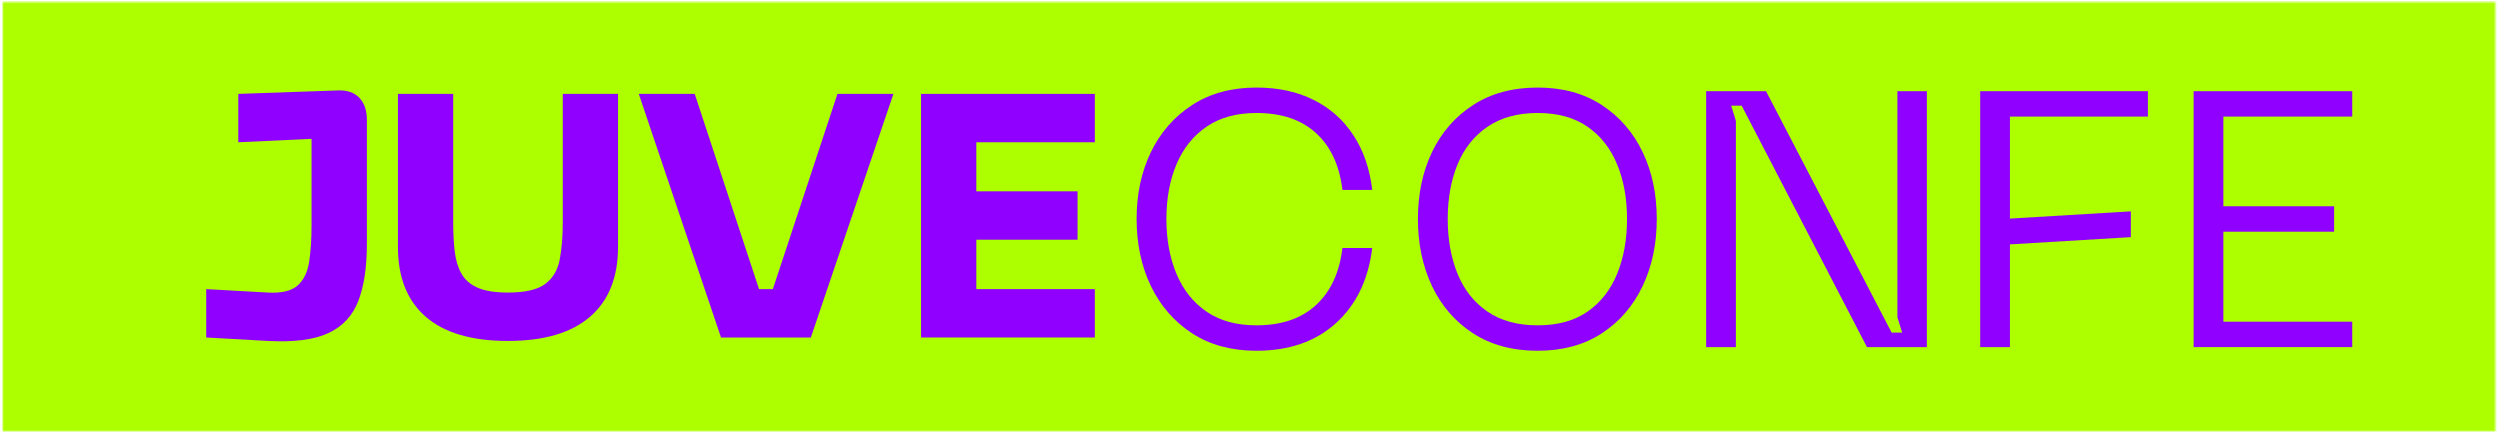 <svg width="1014" height="176" viewBox="0 0 1014 176" fill="none" xmlns="http://www.w3.org/2000/svg">
<mask id="mask0_44_2708" style="mask-type:luminance" maskUnits="userSpaceOnUse" x="0" y="0" width="1014" height="176">
<path d="M1013.33 0H0V176H1013.33V0Z" fill="white"/>
</mask>
<g mask="url(#mask0_44_2708)">
<mask id="mask1_44_2708" style="mask-type:luminance" maskUnits="userSpaceOnUse" x="0" y="0" width="1013" height="176">
<path d="M0.797 0.422H1012.54V175.214H0.797V0.422Z" fill="white"/>
</mask>
<g mask="url(#mask1_44_2708)">
<mask id="mask2_44_2708" style="mask-type:luminance" maskUnits="userSpaceOnUse" x="0" y="0" width="1014" height="176">
<path d="M1013.33 0H0V176H1013.33V0Z" fill="white"/>
</mask>
<g mask="url(#mask2_44_2708)">
<mask id="mask3_44_2708" style="mask-type:luminance" maskUnits="userSpaceOnUse" x="0" y="0" width="1013" height="176">
<path d="M0.797 0.422H1012.54V175.214H0.797V0.422Z" fill="white"/>
</mask>
<g mask="url(#mask3_44_2708)">
<path d="M0.797 0.422H1012.66V175.214H0.797V0.422Z" fill="#ADFF00"/>
</g>
</g>
</g>
<mask id="mask4_44_2708" style="mask-type:luminance" maskUnits="userSpaceOnUse" x="78" y="34" width="374" height="137">
<path d="M451.999 34.666H78.666V170.667H451.999V34.666Z" fill="white"/>
</mask>
<g mask="url(#mask4_44_2708)">
<path d="M108.72 138.287L83.637 136.891V117.266L108.72 118.662C114.23 118.954 118.225 118.006 120.699 115.808C123.168 113.615 124.73 110.412 125.387 106.204C126.038 101.995 126.366 97.089 126.366 91.475V56.308L96.658 57.704V38.079L136.887 36.683C140.72 36.506 143.663 37.49 145.72 39.641C147.772 41.782 148.803 44.766 148.803 48.599V99.058C148.803 108.308 147.658 115.948 145.366 121.975C143.074 127.99 139.033 132.36 133.241 135.079C127.449 137.787 119.272 138.855 108.72 138.287Z" fill="#8F00FF"/>
<path d="M161.402 100.183V38.079H183.819V90.224C183.819 94.615 184.027 98.568 184.444 102.079C184.871 105.579 185.788 108.568 187.194 111.037C188.595 113.511 190.788 115.402 193.777 116.704C196.762 118.011 200.824 118.662 205.965 118.662C212.882 118.662 217.902 117.527 221.027 115.245C224.163 112.954 226.152 109.683 226.986 105.433C227.829 101.183 228.257 96.115 228.257 90.224V38.079H250.673V100.183C250.673 112.506 246.887 121.933 239.319 128.474C231.746 135.016 220.632 138.287 205.965 138.287C191.298 138.287 180.199 135.016 172.673 128.474C165.158 121.933 161.402 112.506 161.402 100.183Z" fill="#8F00FF"/>
<path d="M292.444 136.891L259.09 38.079H281.777L307.861 117.266H313.465L339.673 38.079H362.361L328.882 136.891H292.444Z" fill="#8F00FF"/>
<path d="M444.061 136.891H373.582V38.079H444.061V57.704H395.999V77.599H437.061V97.224H395.999V117.266H444.061V136.891Z" fill="#8F00FF"/>
</g>
<mask id="mask5_44_2708" style="mask-type:luminance" maskUnits="userSpaceOnUse" x="450" y="32" width="513" height="144">
<path d="M450.666 32H962.666V175.521H450.666V32Z" fill="white"/>
</mask>
<g mask="url(#mask5_44_2708)">
<mask id="mask6_44_2708" style="mask-type:luminance" maskUnits="userSpaceOnUse" x="450" y="32" width="513" height="144">
<path d="M962.666 32H450.666V176H962.666V32Z" fill="white"/>
</mask>
<g mask="url(#mask6_44_2708)">
<path d="M461.01 88.807C461.01 78.698 462.947 69.651 466.822 61.661C470.708 53.661 476.281 47.307 483.531 42.599C490.791 37.88 499.479 35.516 509.593 35.516C518.426 35.516 526.176 37.193 532.843 40.536C539.52 43.87 544.895 48.656 548.968 54.891C553.051 61.115 555.583 68.495 556.572 77.037H544.489C543.307 67.12 539.744 59.443 533.801 53.995C527.869 48.552 519.801 45.828 509.593 45.828C501.551 45.828 494.827 47.672 489.426 51.349C484.02 55.031 479.947 60.115 477.197 66.599C474.458 73.073 473.093 80.474 473.093 88.807C473.093 97.156 474.458 104.594 477.197 111.12C479.947 117.651 484.02 122.755 489.426 126.432C494.827 130.115 501.551 131.953 509.593 131.953C519.801 131.953 527.869 129.203 533.801 123.703C539.744 118.203 543.307 110.505 544.489 100.599H556.572C554.999 113.448 550.093 123.609 541.843 131.078C533.593 138.536 522.843 142.266 509.593 142.266C499.479 142.266 490.791 139.911 483.531 135.203C476.281 130.484 470.708 124.099 466.822 116.057C462.947 108.005 461.01 98.922 461.01 88.807Z" fill="#8F00FF"/>
<path d="M575.109 88.807C575.109 78.698 577.016 69.651 580.839 61.661C584.672 53.661 590.219 47.307 597.484 42.599C604.745 37.88 613.484 35.516 623.693 35.516C633.802 35.516 642.464 37.88 649.672 42.599C656.891 47.307 662.411 53.661 666.234 61.661C670.068 69.651 671.984 78.698 671.984 88.807C671.984 98.922 670.068 108.005 666.234 116.057C662.411 124.099 656.891 130.484 649.672 135.203C642.464 139.911 633.802 142.266 623.693 142.266C613.484 142.266 604.745 139.911 597.484 135.203C590.219 130.484 584.672 124.099 580.839 116.057C577.016 108.005 575.109 98.922 575.109 88.807ZM587.193 88.807C587.193 97.057 588.51 104.448 591.151 110.974C593.802 117.505 597.849 122.635 603.297 126.37C608.755 130.094 615.552 131.953 623.693 131.953C631.844 131.953 638.594 130.094 643.943 126.37C649.286 122.635 653.286 117.505 655.943 110.974C658.594 104.448 659.922 97.057 659.922 88.807C659.922 80.573 658.594 73.219 655.943 66.745C653.286 60.26 649.286 55.156 643.943 51.432C638.594 47.698 631.844 45.828 623.693 45.828C615.552 45.828 608.755 47.698 603.297 51.432C597.849 55.156 593.802 60.26 591.151 66.745C588.51 73.219 587.193 80.573 587.193 88.807Z" fill="#8F00FF"/>
<path d="M704.074 140.786H692.012V36.995H716.303L767.241 134.89H771.512L769.595 128.724V36.995H781.533V140.786H757.241L706.428 42.87H702.178L704.074 49.057V140.786Z" fill="#8F00FF"/>
<path d="M815.229 140.786H803.166V36.995H871.187V47.286H815.229V88.661L864.27 85.724V96.182L815.229 99.12V140.786Z" fill="#8F00FF"/>
<path d="M954.068 140.786H889.734V36.995H954.068V47.286H901.797V83.661H946.714V93.974H901.797V130.474H954.068V140.786Z" fill="#8F00FF"/>
</g>
</g>
</g>
</svg>

